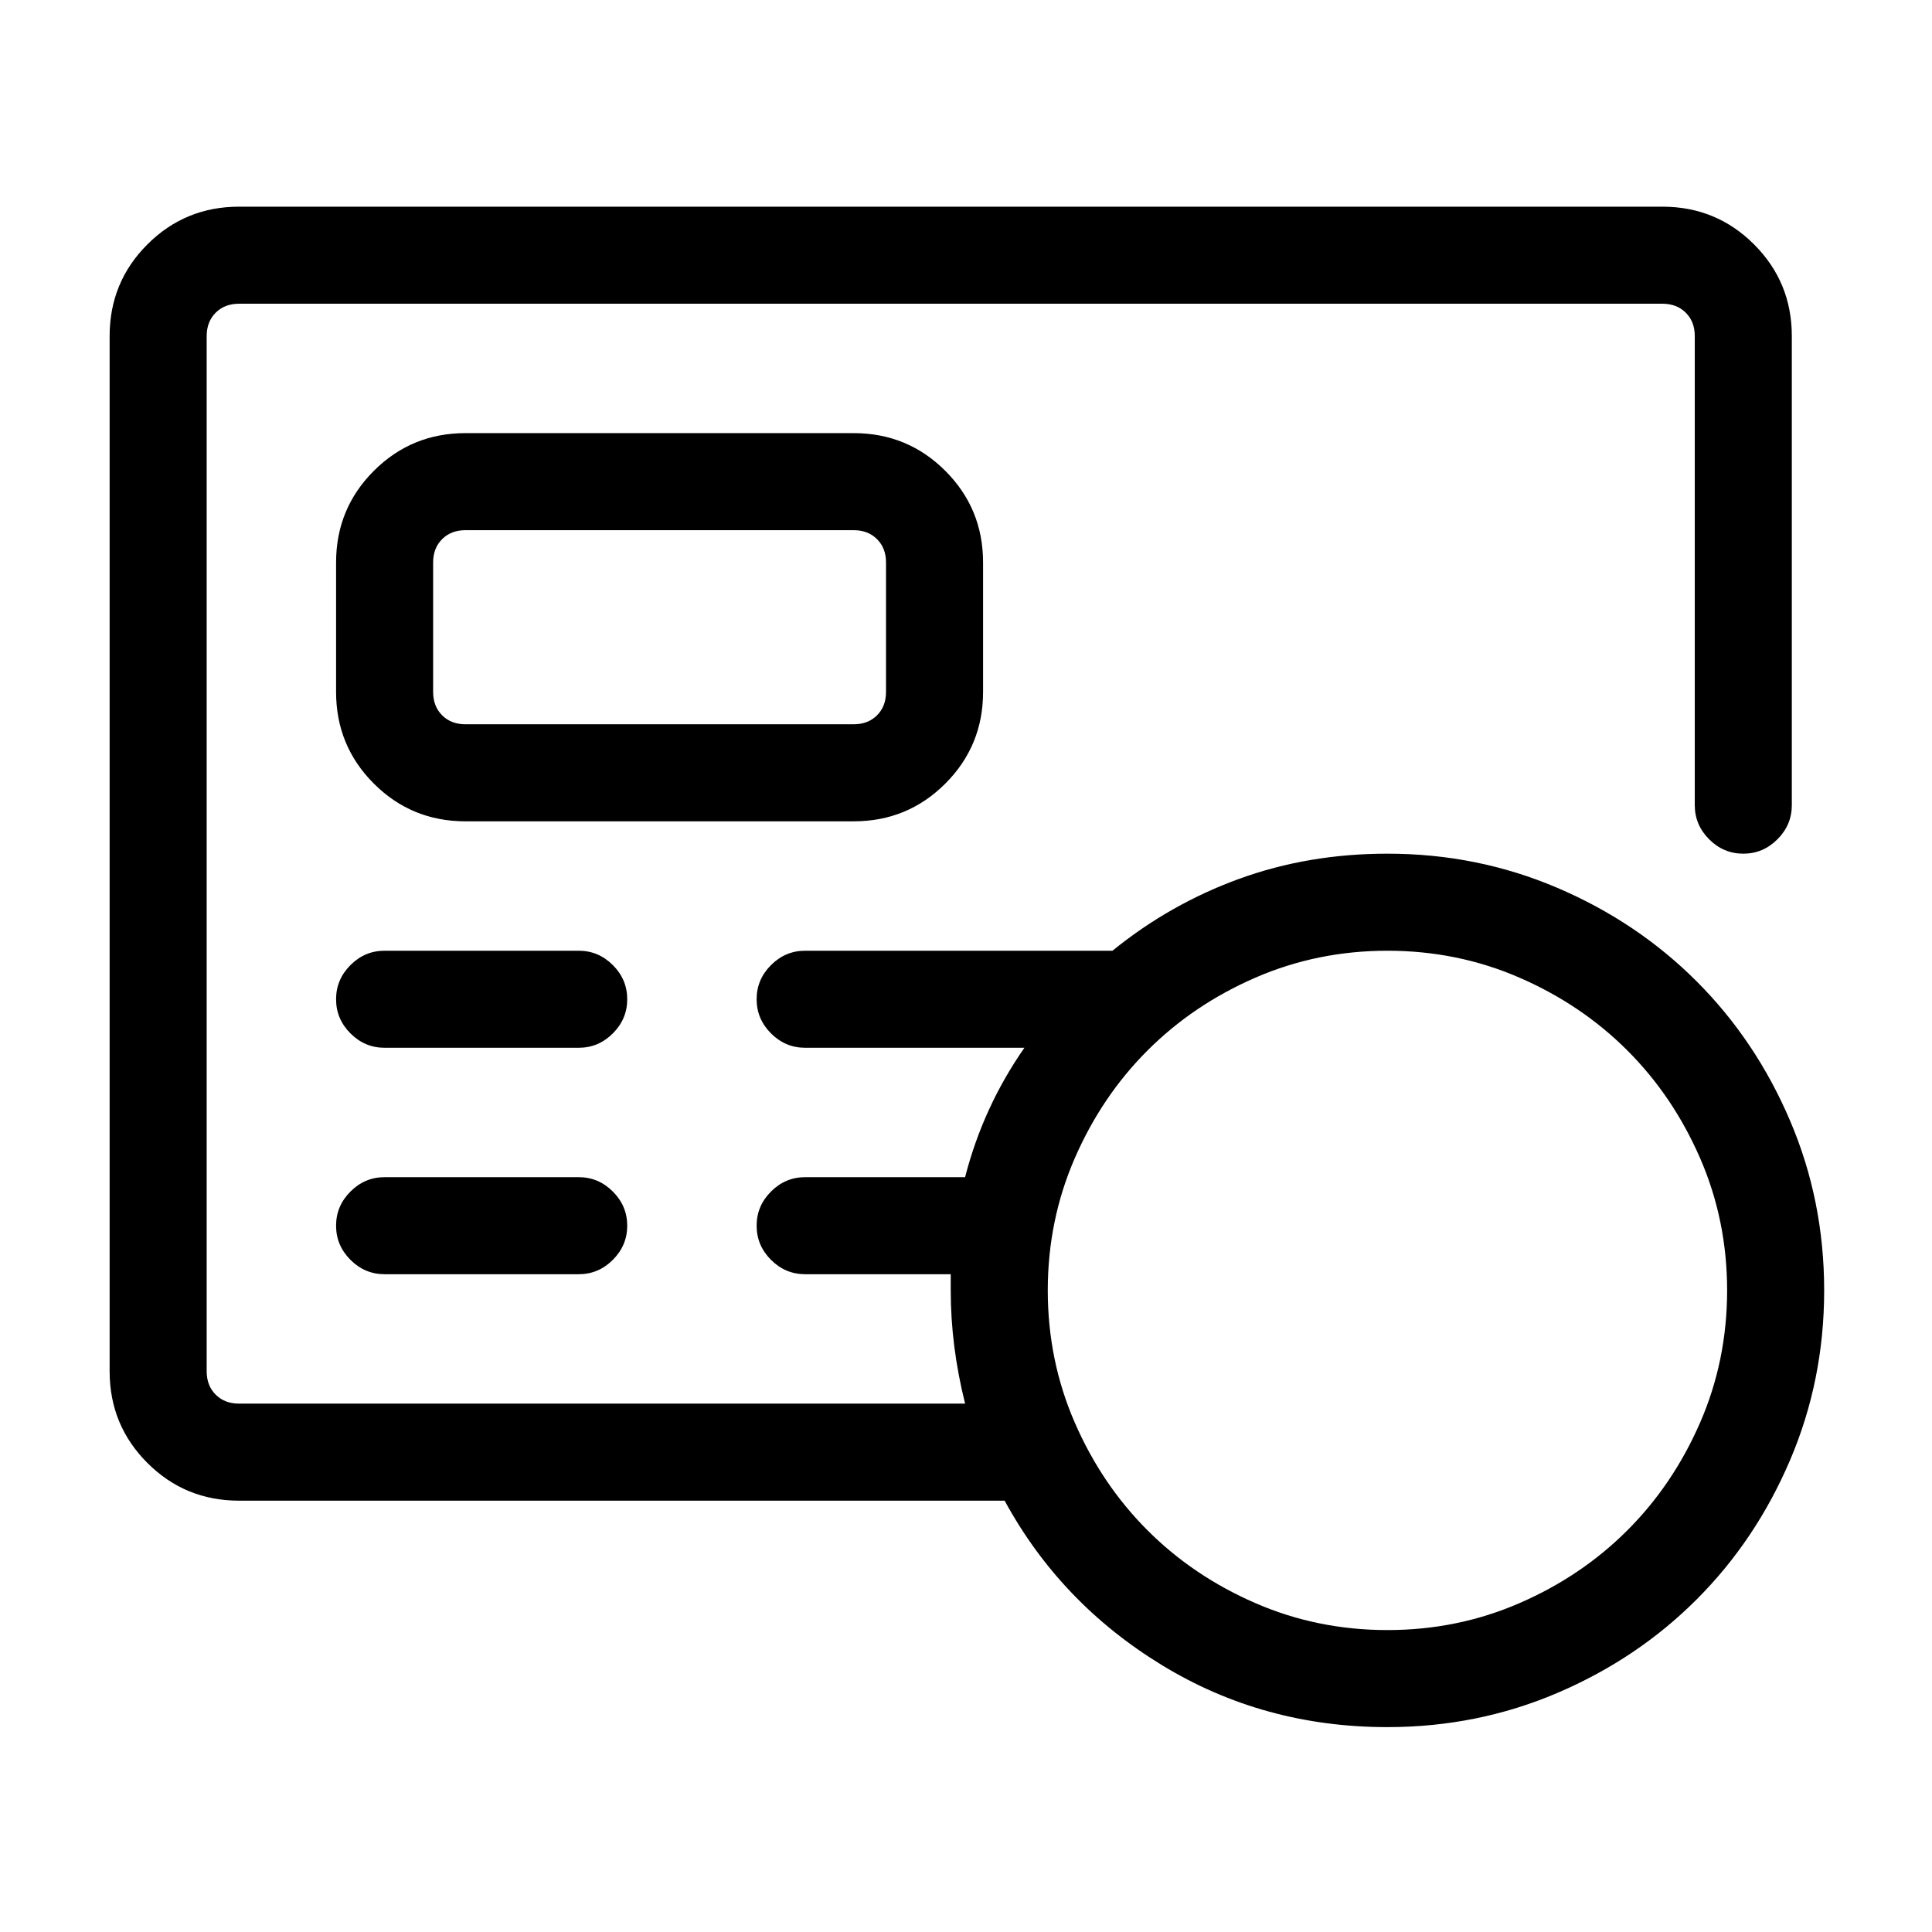 <svg width="1075" height="1075" viewBox="0 0 1075 1075" fill="none" xmlns="http://www.w3.org/2000/svg">
<path d="M772 961C726 961 684.167 949.5 646.5 926.5C608.833 903.5 579.667 873 559 835H133C113 835 96 828 82 814C68 800 61 783 61 763V187C61 167 68 150 82 136C96 122 113 115 133 115H925C945 115 962 122 976 136C990 150 997 167 997 187V448C997 455.333 994.333 461.667 989 467C983.667 472.333 977.333 475 970 475C962.667 475 956.333 472.333 951 467C945.667 461.667 943 455.333 943 448V187C943 181.667 941.333 177.333 938 174C934.667 170.667 930.333 169 925 169H133C127.667 169 123.333 170.667 120 174C116.667 177.333 115 181.667 115 187V763C115 768.333 116.667 772.667 120 776C123.333 779.333 127.667 781 133 781H537C531.667 759.667 529 738.667 529 718V709H448C440.667 709 434.333 706.333 429 701C423.667 695.667 421 689.333 421 682C421 674.667 423.667 668.333 429 663C434.333 657.667 440.667 655 448 655H537C543.667 629 554.667 605 570 583H448C440.667 583 434.333 580.333 429 575C423.667 569.667 421 563.333 421 556C421 548.667 423.667 542.333 429 537C434.333 531.667 440.667 529 448 529H619C640.333 511.667 663.833 498.333 689.5 489C715.167 479.667 742.667 475 772 475C805.333 475 836.833 481.333 866.5 494C896.167 506.667 922 524 944 546C966 568 983.333 593.833 996 623.5C1008.67 653.167 1015 684.667 1015 718C1015 751.333 1008.67 782.833 996 812.5C983.333 842.167 966 868 944 890C922 912 896.167 929.333 866.5 942C836.833 954.667 805.333 961 772 961ZM772 529C746 529 721.5 534 698.5 544C675.5 554 655.5 567.5 638.5 584.5C621.5 601.5 608 621.5 598 644.5C588 667.5 583 692 583 718C583 744 588 768.5 598 791.5C608 814.5 621.5 834.5 638.5 851.5C655.5 868.5 675.5 882 698.5 892C721.5 902 746 907 772 907C798 907 822.5 902 845.5 892C868.5 882 888.5 868.5 905.5 851.5C922.5 834.5 936 814.5 946 791.5C956 768.5 961 744 961 718C961 692 956 667.5 946 644.5C936 621.5 922.5 601.5 905.5 584.5C888.5 567.5 868.5 554 845.5 544C822.5 534 798 529 772 529ZM259 457C239 457 222 450 208 436C194 422 187 405 187 385V313C187 293 194 276 208 262C222 248 239 241 259 241H475C495 241 512 248 526 262C540 276 547 293 547 313V385C547 405 540 422 526 436C512 450 495 457 475 457H259ZM259 295C253.667 295 249.333 296.667 246 300C242.667 303.333 241 307.667 241 313V385C241 390.333 242.667 394.667 246 398C249.333 401.333 253.667 403 259 403H475C480.333 403 484.667 401.333 488 398C491.333 394.667 493 390.333 493 385V313C493 307.667 491.333 303.333 488 300C484.667 296.667 480.333 295 475 295H259ZM214 583C206.667 583 200.333 580.333 195 575C189.667 569.667 187 563.333 187 556C187 548.667 189.667 542.333 195 537C200.333 531.667 206.667 529 214 529H322C329.333 529 335.667 531.667 341 537C346.333 542.333 349 548.667 349 556C349 563.333 346.333 569.667 341 575C335.667 580.333 329.333 583 322 583H214ZM214 709C206.667 709 200.333 706.333 195 701C189.667 695.667 187 689.333 187 682C187 674.667 189.667 668.333 195 663C200.333 657.667 206.667 655 214 655H322C329.333 655 335.667 657.667 341 663C346.333 668.333 349 674.667 349 682C349 689.333 346.333 695.667 341 701C335.667 706.333 329.333 709 322 709H214Z" fill="black"/>
</svg>
